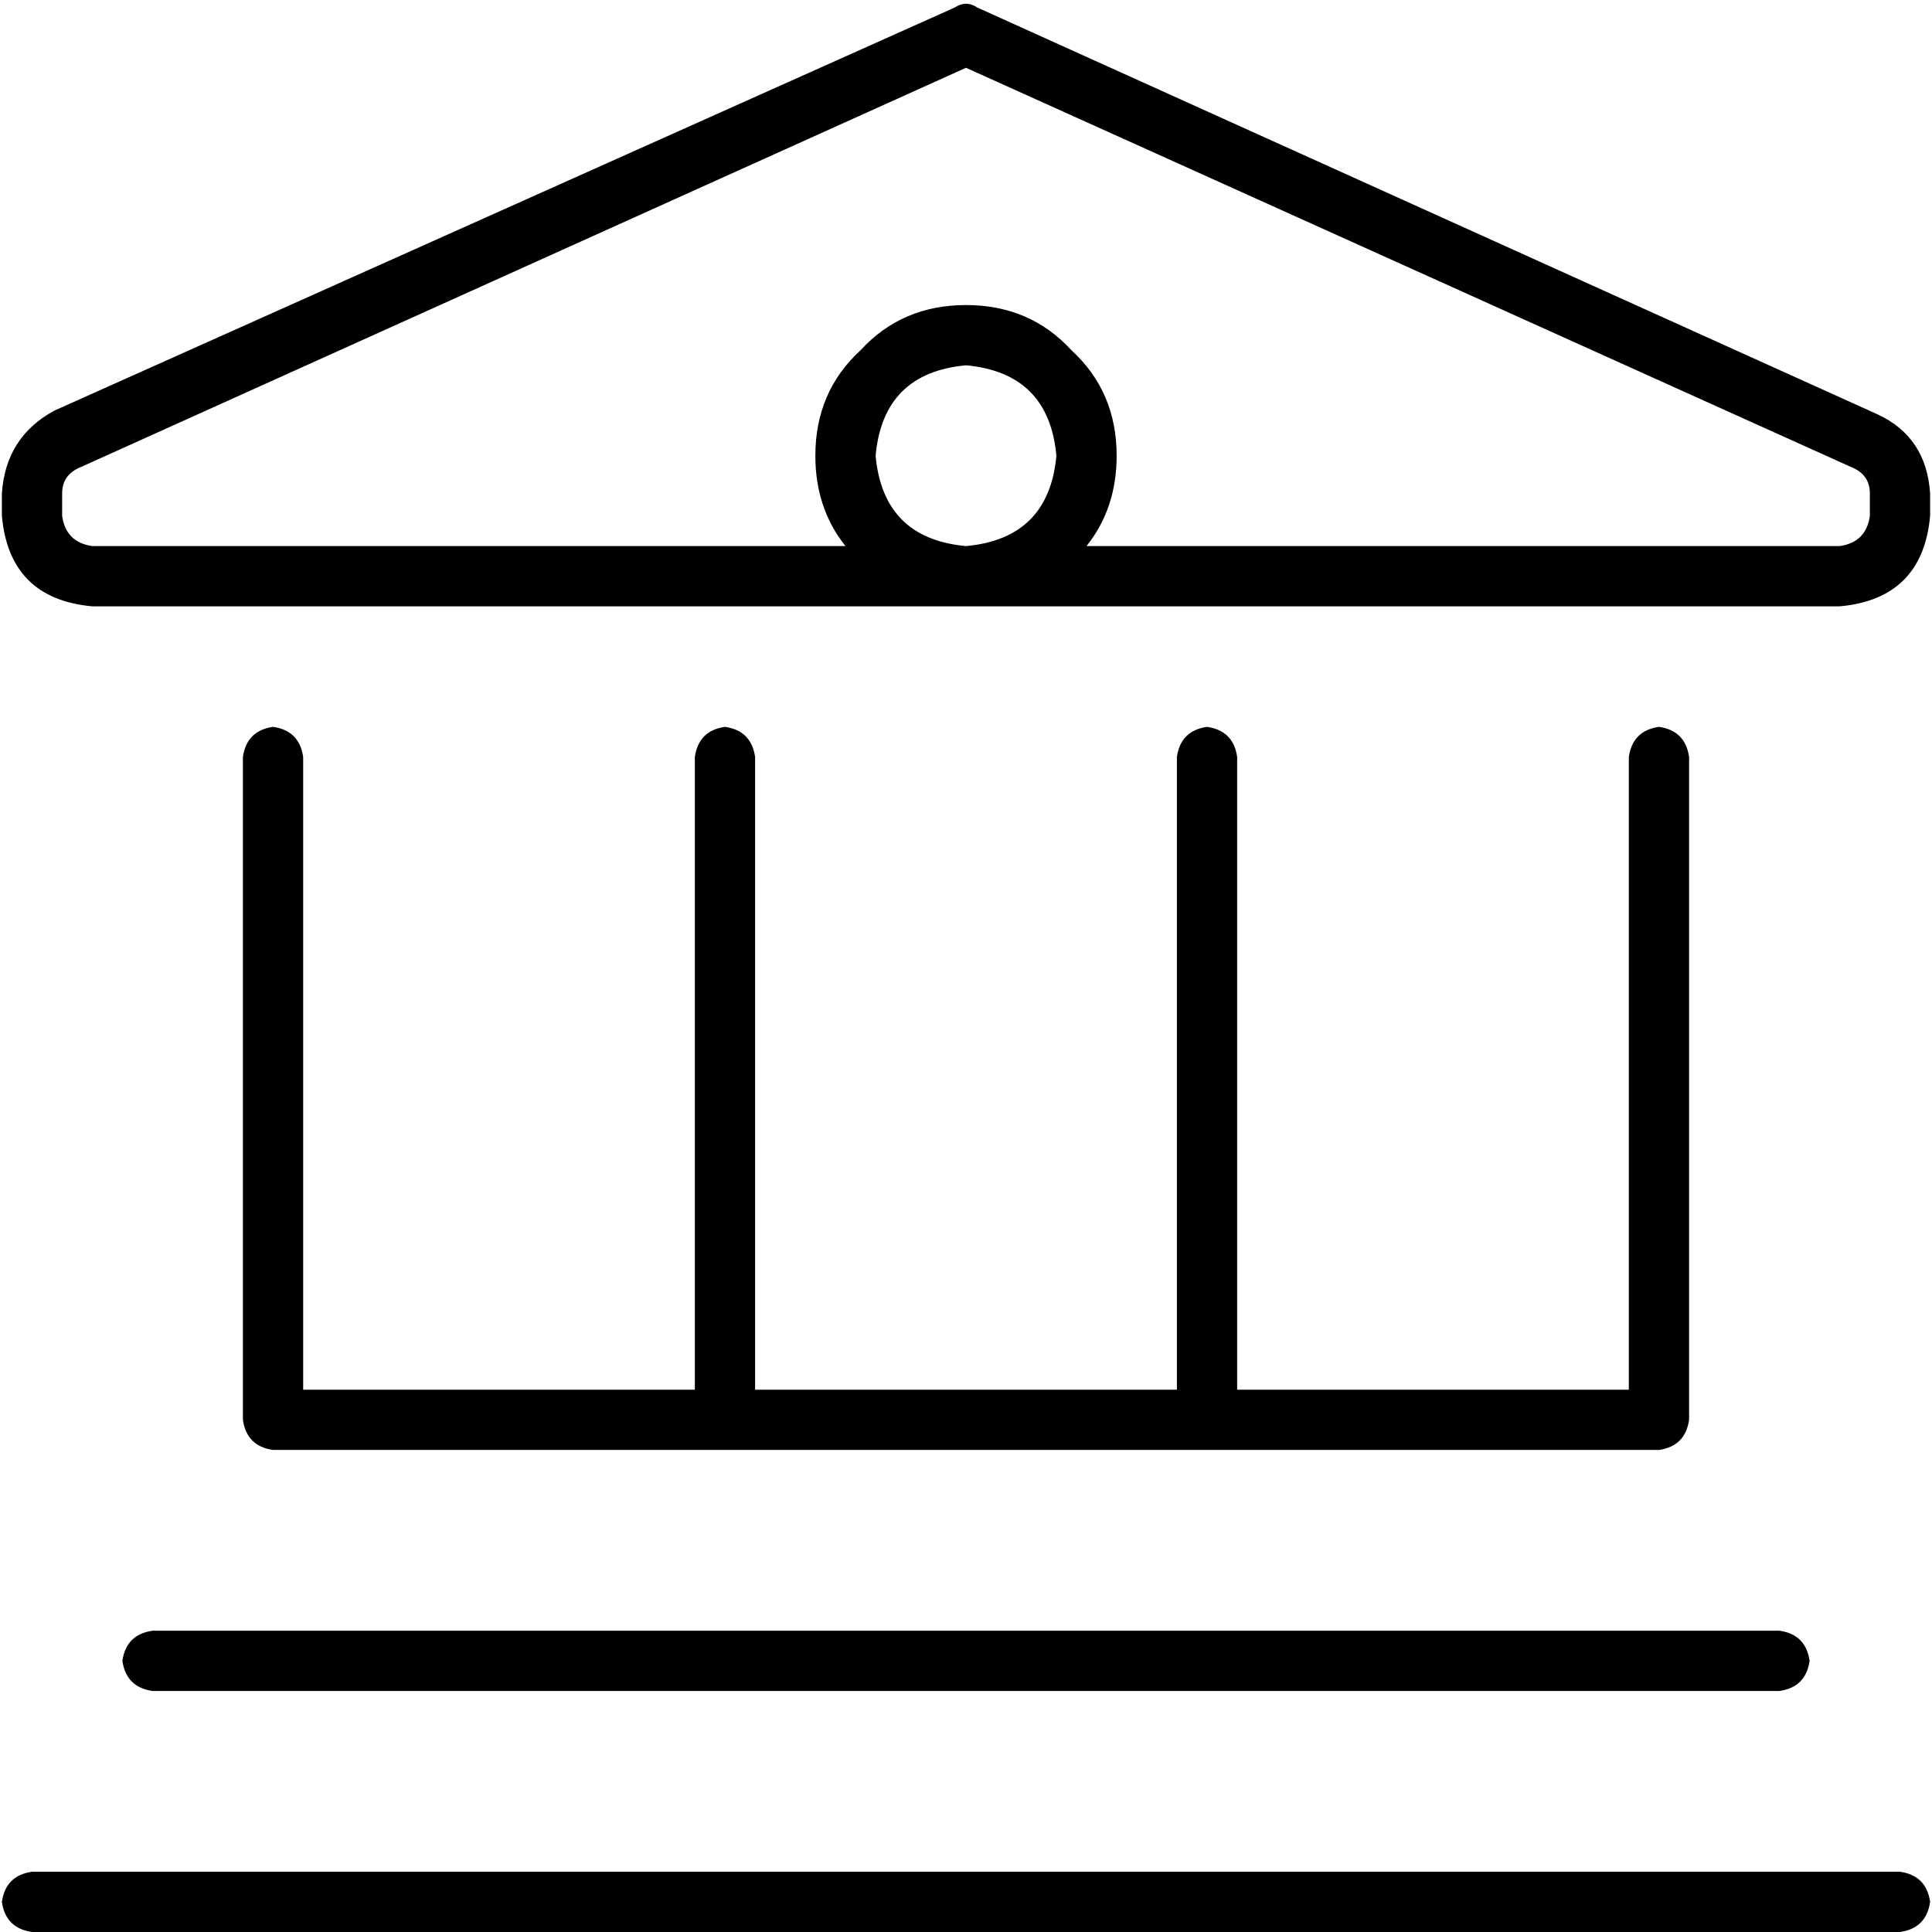<svg xmlns="http://www.w3.org/2000/svg" viewBox="0 0 512 512">
  <path d="M 253.006 1.996 Q 256 0 258.994 1.996 L 497.528 109.786 L 497.528 109.786 Q 510.503 115.774 511.501 130.745 L 511.501 136.733 L 511.501 136.733 Q 509.505 158.69 487.548 160.686 L 256 160.686 L 24.452 160.686 Q 2.495 158.69 0.499 136.733 L 0.499 130.745 L 0.499 130.745 Q 1.497 115.774 14.472 108.788 L 253.006 1.996 L 253.006 1.996 Z M 287.938 144.717 L 487.548 144.717 L 287.938 144.717 L 487.548 144.717 Q 494.534 143.719 495.532 136.733 L 495.532 130.745 L 495.532 130.745 Q 495.532 125.754 490.542 123.758 L 256 17.965 L 256 17.965 L 21.458 123.758 L 21.458 123.758 Q 16.468 125.754 16.468 130.745 L 16.468 136.733 L 16.468 136.733 Q 17.466 143.719 24.452 144.717 L 224.062 144.717 L 224.062 144.717 Q 216.078 134.737 216.078 120.764 Q 216.078 103.797 228.055 92.819 Q 239.033 80.842 256 80.842 Q 272.967 80.842 283.945 92.819 Q 295.922 103.797 295.922 120.764 Q 295.922 134.737 287.938 144.717 L 287.938 144.717 Z M 256 144.717 Q 277.957 142.721 279.953 120.764 Q 277.957 98.807 256 96.811 Q 234.043 98.807 232.047 120.764 Q 234.043 142.721 256 144.717 L 256 144.717 Z M 72.359 192.624 Q 79.345 193.622 80.343 200.608 L 80.343 368.281 L 80.343 368.281 L 184.14 368.281 L 184.14 368.281 L 184.14 200.608 L 184.14 200.608 Q 185.138 193.622 192.125 192.624 Q 199.111 193.622 200.109 200.608 L 200.109 368.281 L 200.109 368.281 L 311.891 368.281 L 311.891 368.281 L 311.891 200.608 L 311.891 200.608 Q 312.889 193.622 319.875 192.624 Q 326.862 193.622 327.86 200.608 L 327.86 368.281 L 327.86 368.281 L 431.657 368.281 L 431.657 368.281 L 431.657 200.608 L 431.657 200.608 Q 432.655 193.622 439.641 192.624 Q 446.628 193.622 447.626 200.608 L 447.626 376.265 L 447.626 376.265 Q 446.628 383.251 439.641 384.25 L 72.359 384.25 L 72.359 384.25 Q 65.372 383.251 64.374 376.265 L 64.374 200.608 L 64.374 200.608 Q 65.372 193.622 72.359 192.624 L 72.359 192.624 Z M 32.437 440.14 Q 33.435 433.154 40.421 432.156 L 471.579 432.156 L 471.579 432.156 Q 478.565 433.154 479.563 440.14 Q 478.565 447.127 471.579 448.125 L 40.421 448.125 L 40.421 448.125 Q 33.435 447.127 32.437 440.14 L 32.437 440.14 Z M 0.499 504.016 Q 1.497 497.029 8.483 496.031 L 503.517 496.031 L 503.517 496.031 Q 510.503 497.029 511.501 504.016 Q 510.503 511.002 503.517 512 L 8.483 512 L 8.483 512 Q 1.497 511.002 0.499 504.016 L 0.499 504.016 Z" />
</svg>